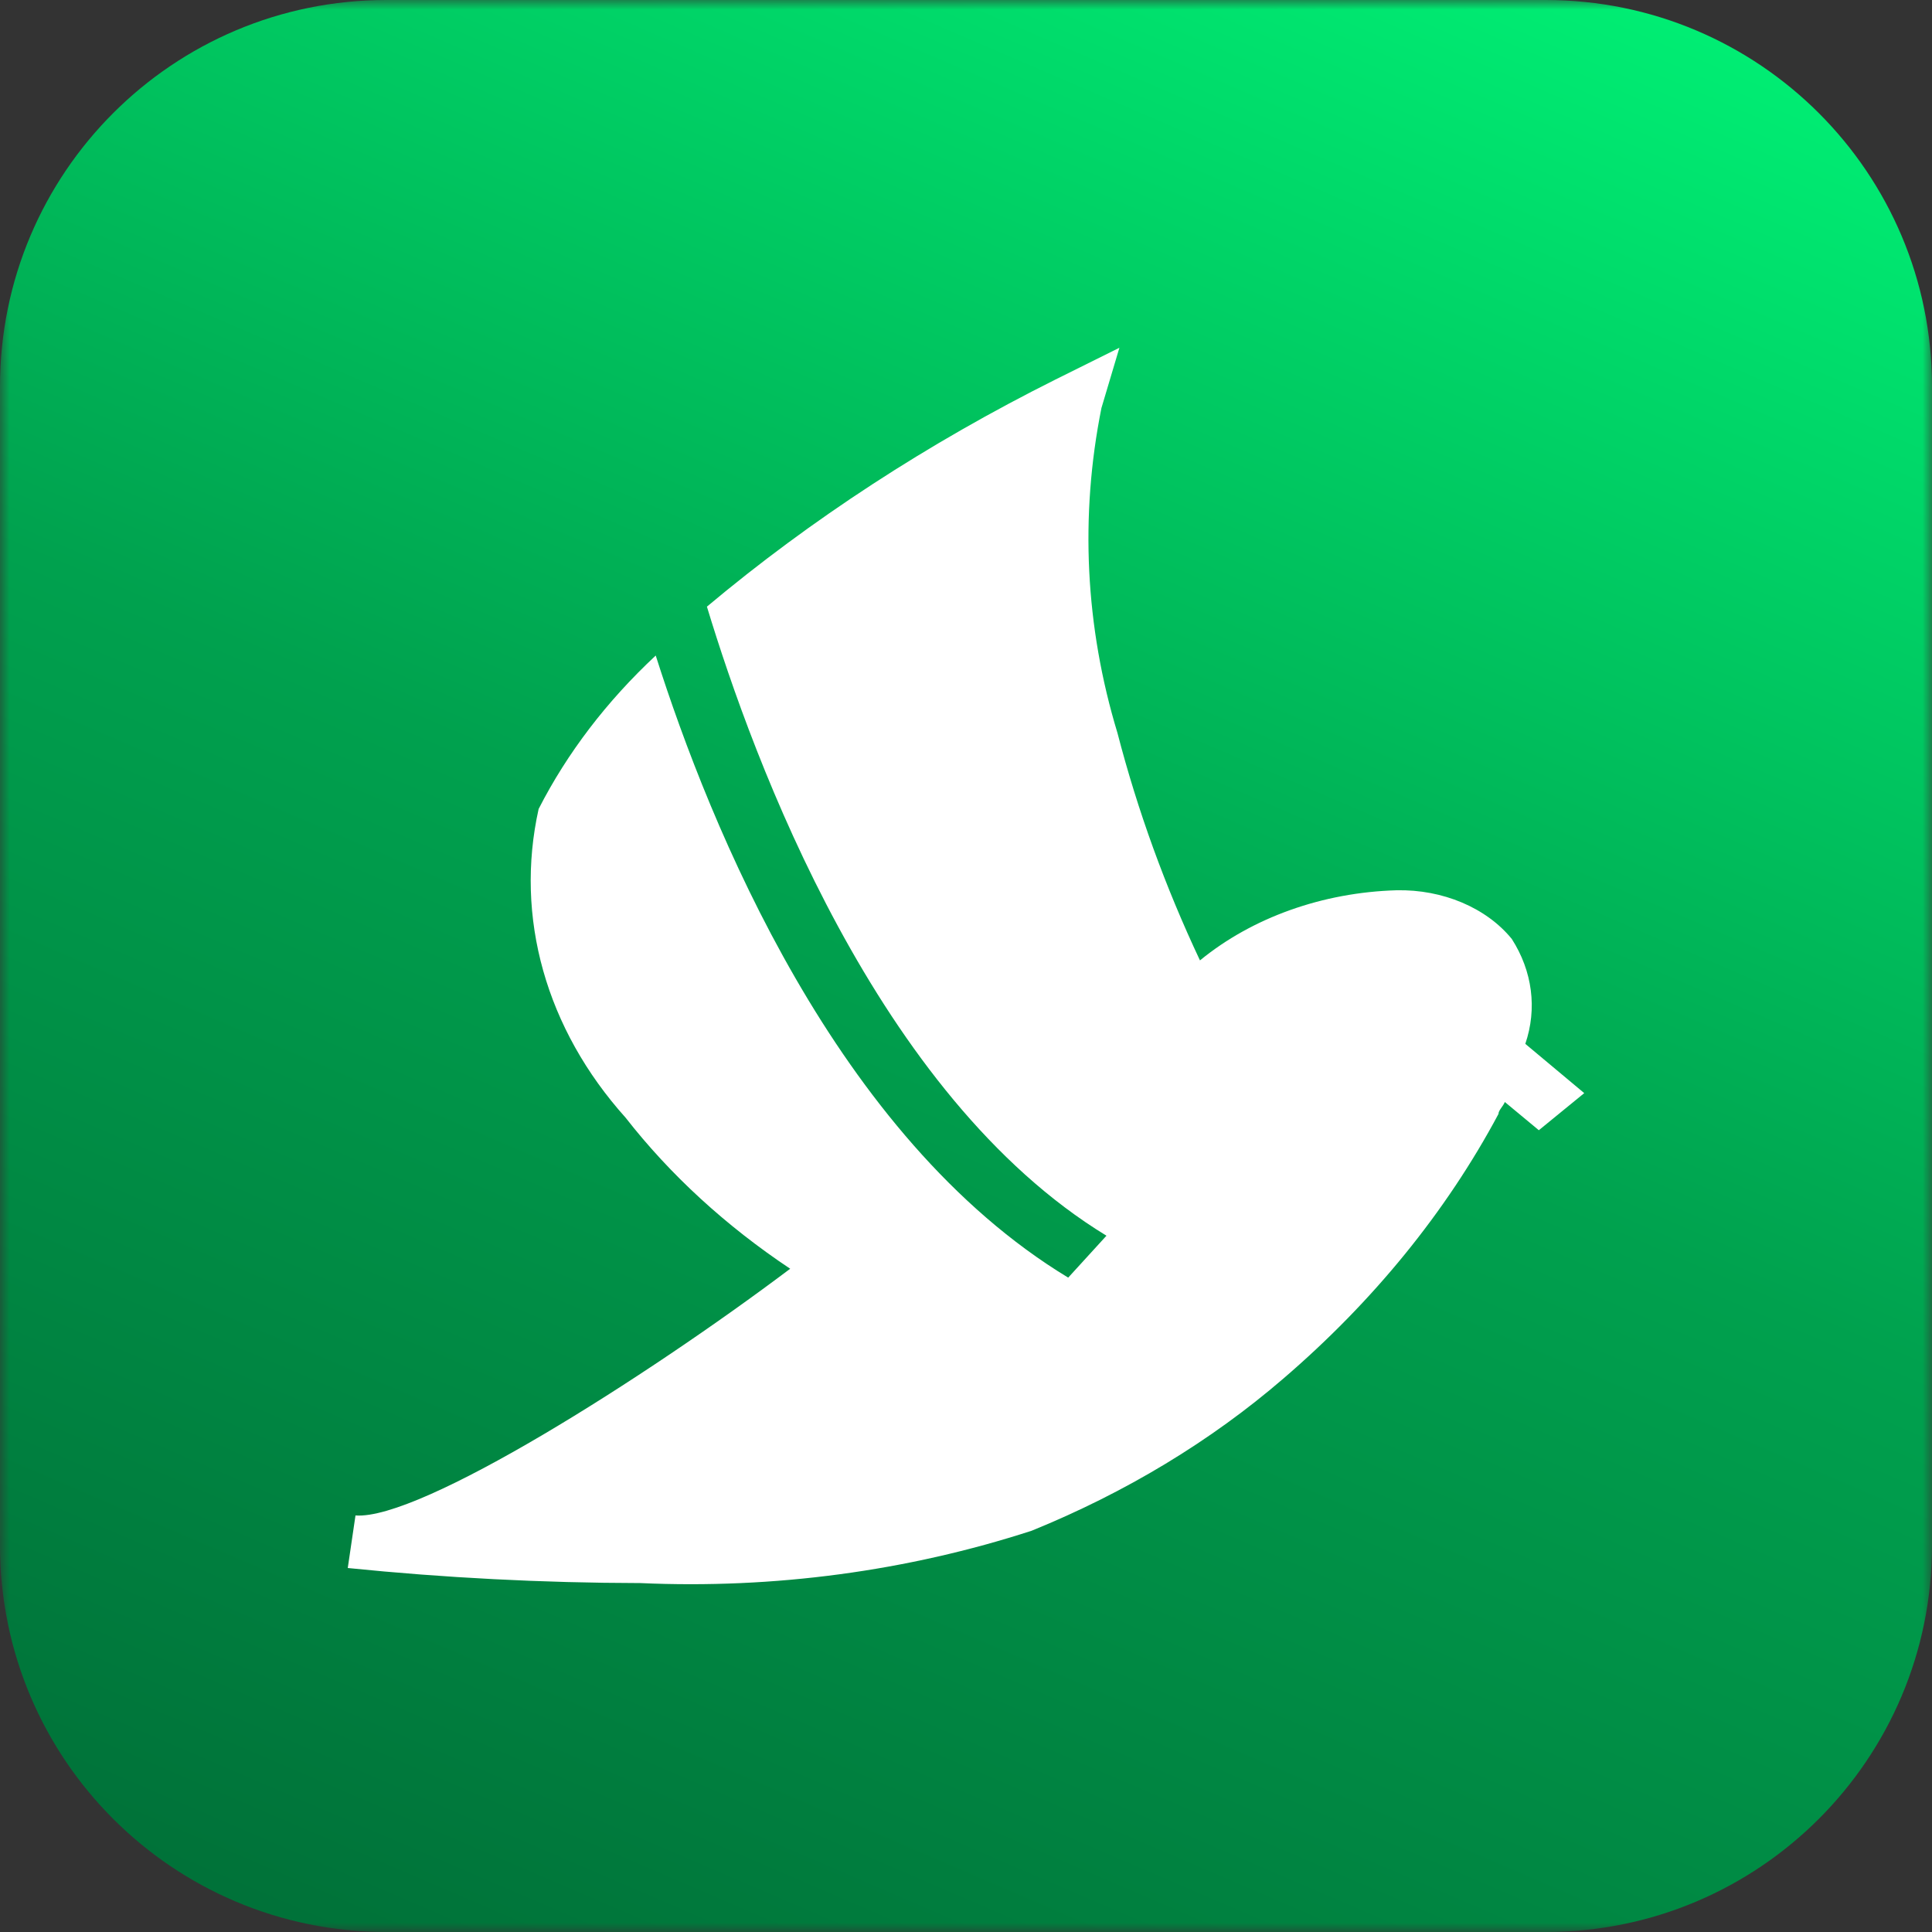 <svg xmlns="http://www.w3.org/2000/svg" xmlns:xlink="http://www.w3.org/1999/xlink" width="100" height="100" viewBox="0 0 100 100" fill="none"><rect x="0" y="0" width="100" height="100" fill="#333333" stroke="none"/><g opacity="1"  transform="translate(0 0)  rotate(0)"><mask id="bg-mask-0" fill="white"><use transform="translate(0 0)  rotate(0)" xlink:href="#path_0"></use></mask><g mask="url(#bg-mask-0)" ><path id="矩形 1" fill-rule="evenodd" fill="url(#linear_0)" opacity="1" d="M20,100c-11.05,0 -20,-8.95 -20,-20v-60c0,-11.05 8.95,-20 20,-20h60c11.05,0 20,8.95 20,20v60c0,11.05 -8.95,20 -20,20z"></path><path id="路径 1" fill-rule="evenodd" style="fill:#FFFFFF" opacity="1" d="M78.25,48.6c1.07,1.67 1.32,3.61 0.7,5.43l3.05,2.55l-2.35,1.92l-1.76,-1.46c-0.1,0.24 -0.33,0.43 -0.33,0.62c-2.71,5.07 -6.48,9.7 -11.14,13.7c-3.75,3.23 -8.15,5.89 -13.02,7.87c-6.44,2.09 -13.34,3.02 -20.25,2.71c-5.07,-0.01 -10.13,-0.27 -15.15,-0.78l0.4,-2.72c3.35,0.25 15.01,-7.13 22.5,-12.77c-3.33,-2.22 -6.21,-4.86 -8.52,-7.82c-4.12,-4.59 -5.75,-10.37 -4.5,-15.98c1.48,-2.9 3.53,-5.58 6.06,-7.94c2.82,8.87 9.35,24.93 21.35,32.2l1.98,-2.17c-11.89,-7.25 -18.26,-24.58 -20.68,-32.56c5.39,-4.52 11.45,-8.46 18.03,-11.75l3.32,-1.65l-0.93,3.12c-1.12,5.59 -0.84,11.32 0.83,16.82c1.04,4.01 2.47,7.95 4.27,11.77c2.71,-2.22 6.35,-3.52 10.18,-3.63c2.38,-0.05 4.64,0.9 5.96,2.52z"></path></g></g><defs><rect id="path_0" x="0" y="0" width="100" height="100" /><linearGradient id="linear_0" x1="82.5%" y1="0%" x2="30%" y2="122%" gradientUnits="objectBoundingBox"><stop offset="0" stop-color="#00ED73" stop-opacity="1" /><stop offset="0.44" stop-color="#00A14E" stop-opacity="1" /><stop offset="0.816" stop-color="#00793C" stop-opacity="1" /><stop offset="1" stop-color="#006633" stop-opacity="1" /><stop offset="1.01" stop-color="#106B3C" stop-opacity="1" /><stop offset="1.02" stop-color="#0C6638" stop-opacity="1" /></linearGradient></defs></svg>